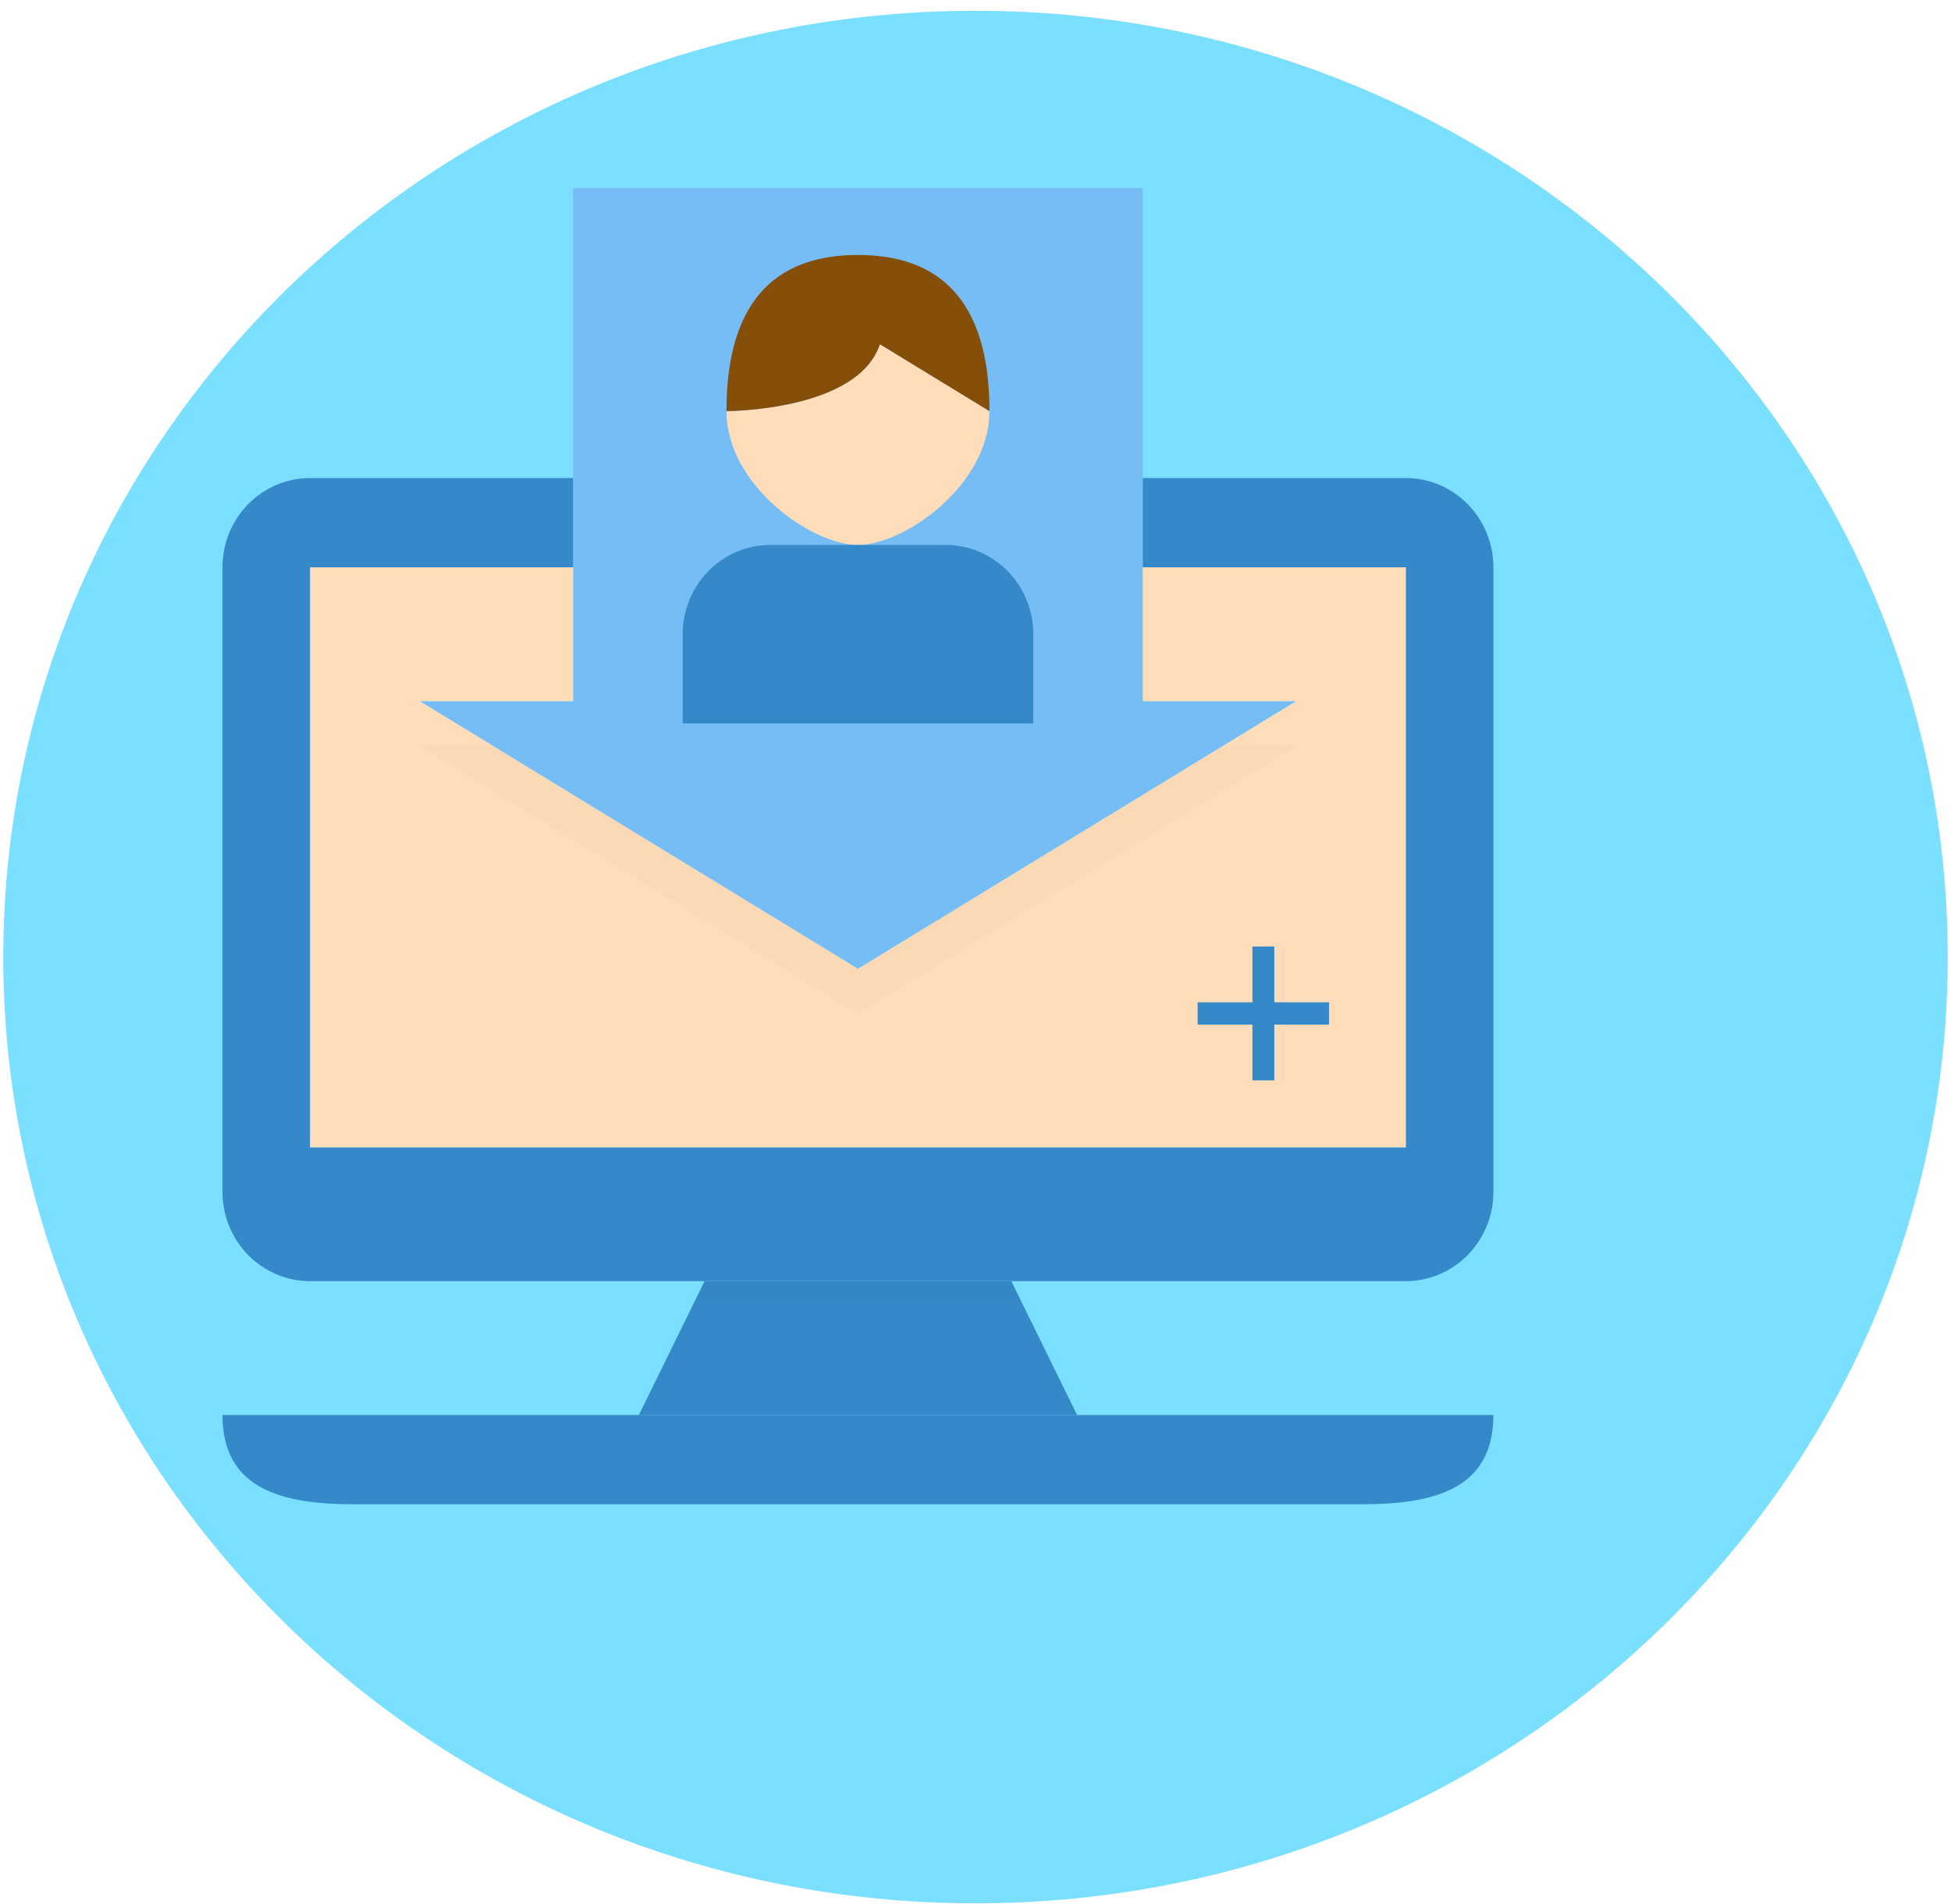 <svg width="83" height="81" viewBox="0 0 83 81" fill="none" xmlns="http://www.w3.org/2000/svg">
<path d="M82.861 40.719C82.861 62.954 64.343 80.979 41.5 80.979C18.656 80.979 0.139 62.954 0.139 40.719C0.139 18.483 18.656 0.458 41.5 0.458C64.343 0.458 82.861 18.483 82.861 40.719Z" fill="#7BE0FF"/>
<path d="M48.618 8H24.381V29.831H17.855L36.499 41.22L55.144 29.831H48.618V8Z" fill="#76BDF6"/>
<path d="M59.804 20.339H48.617V24.136H59.804V48.814H13.194V24.136H24.38V20.339H13.194C11.134 20.339 9.465 22.039 9.465 24.136V50.712C9.465 52.809 11.134 54.508 13.194 54.508H59.804C61.863 54.508 63.533 52.809 63.533 50.712V24.136C63.533 22.039 61.863 20.339 59.804 20.339Z" fill="#3689C9"/>
<path d="M13.195 48.814H59.806V24.136H48.619V29.831H55.145L36.5 41.22L17.856 29.831H24.382V24.136H13.195V48.814Z" fill="#FFDDBA"/>
<path d="M9.465 60.203C9.465 63.349 11.969 64 15.058 64H57.939C61.029 64 63.533 63.349 63.533 60.203H9.465Z" fill="#3689C9"/>
<path d="M27.178 60.203H45.822L43.025 54.508H29.974L27.178 60.203Z" fill="#3689C9"/>
<path d="M42.093 17.492L37.432 14.644C36.499 17.492 30.906 17.492 30.906 17.492C30.906 20.637 34.522 23.186 36.499 23.186C38.477 23.186 42.093 20.637 42.093 17.492Z" fill="#FFDDBA"/>
<path d="M37.432 14.644L42.093 17.492C42.093 14.346 41.16 10.848 36.499 10.848C31.838 10.848 30.906 14.346 30.906 17.492C30.906 17.492 36.499 17.492 37.432 14.644Z" fill="#854F09"/>
<path d="M29.043 30.78V26.983C29.043 24.886 30.712 23.186 32.772 23.186H40.229C42.289 23.186 43.958 24.886 43.958 26.983V30.78H29.043Z" fill="#3689C9"/>
<path d="M56.542 42.644H54.212V40.271H53.28V42.644H50.949V43.593H53.28V45.966H54.212V43.593H56.542V42.644Z" fill="#3689C9"/>
<g opacity="0.14">
<path opacity="0.14" d="M43.027 54.508H29.976L29.51 55.458H29.976H43.027H43.493L43.027 54.508Z" fill="black"/>
</g>
<g opacity="0.14">
<path opacity="0.14" d="M36.499 41.22L20.962 31.729H17.855L36.499 43.119L55.144 31.729H52.037L36.499 41.22Z" fill="black"/>
</g>
</svg>
